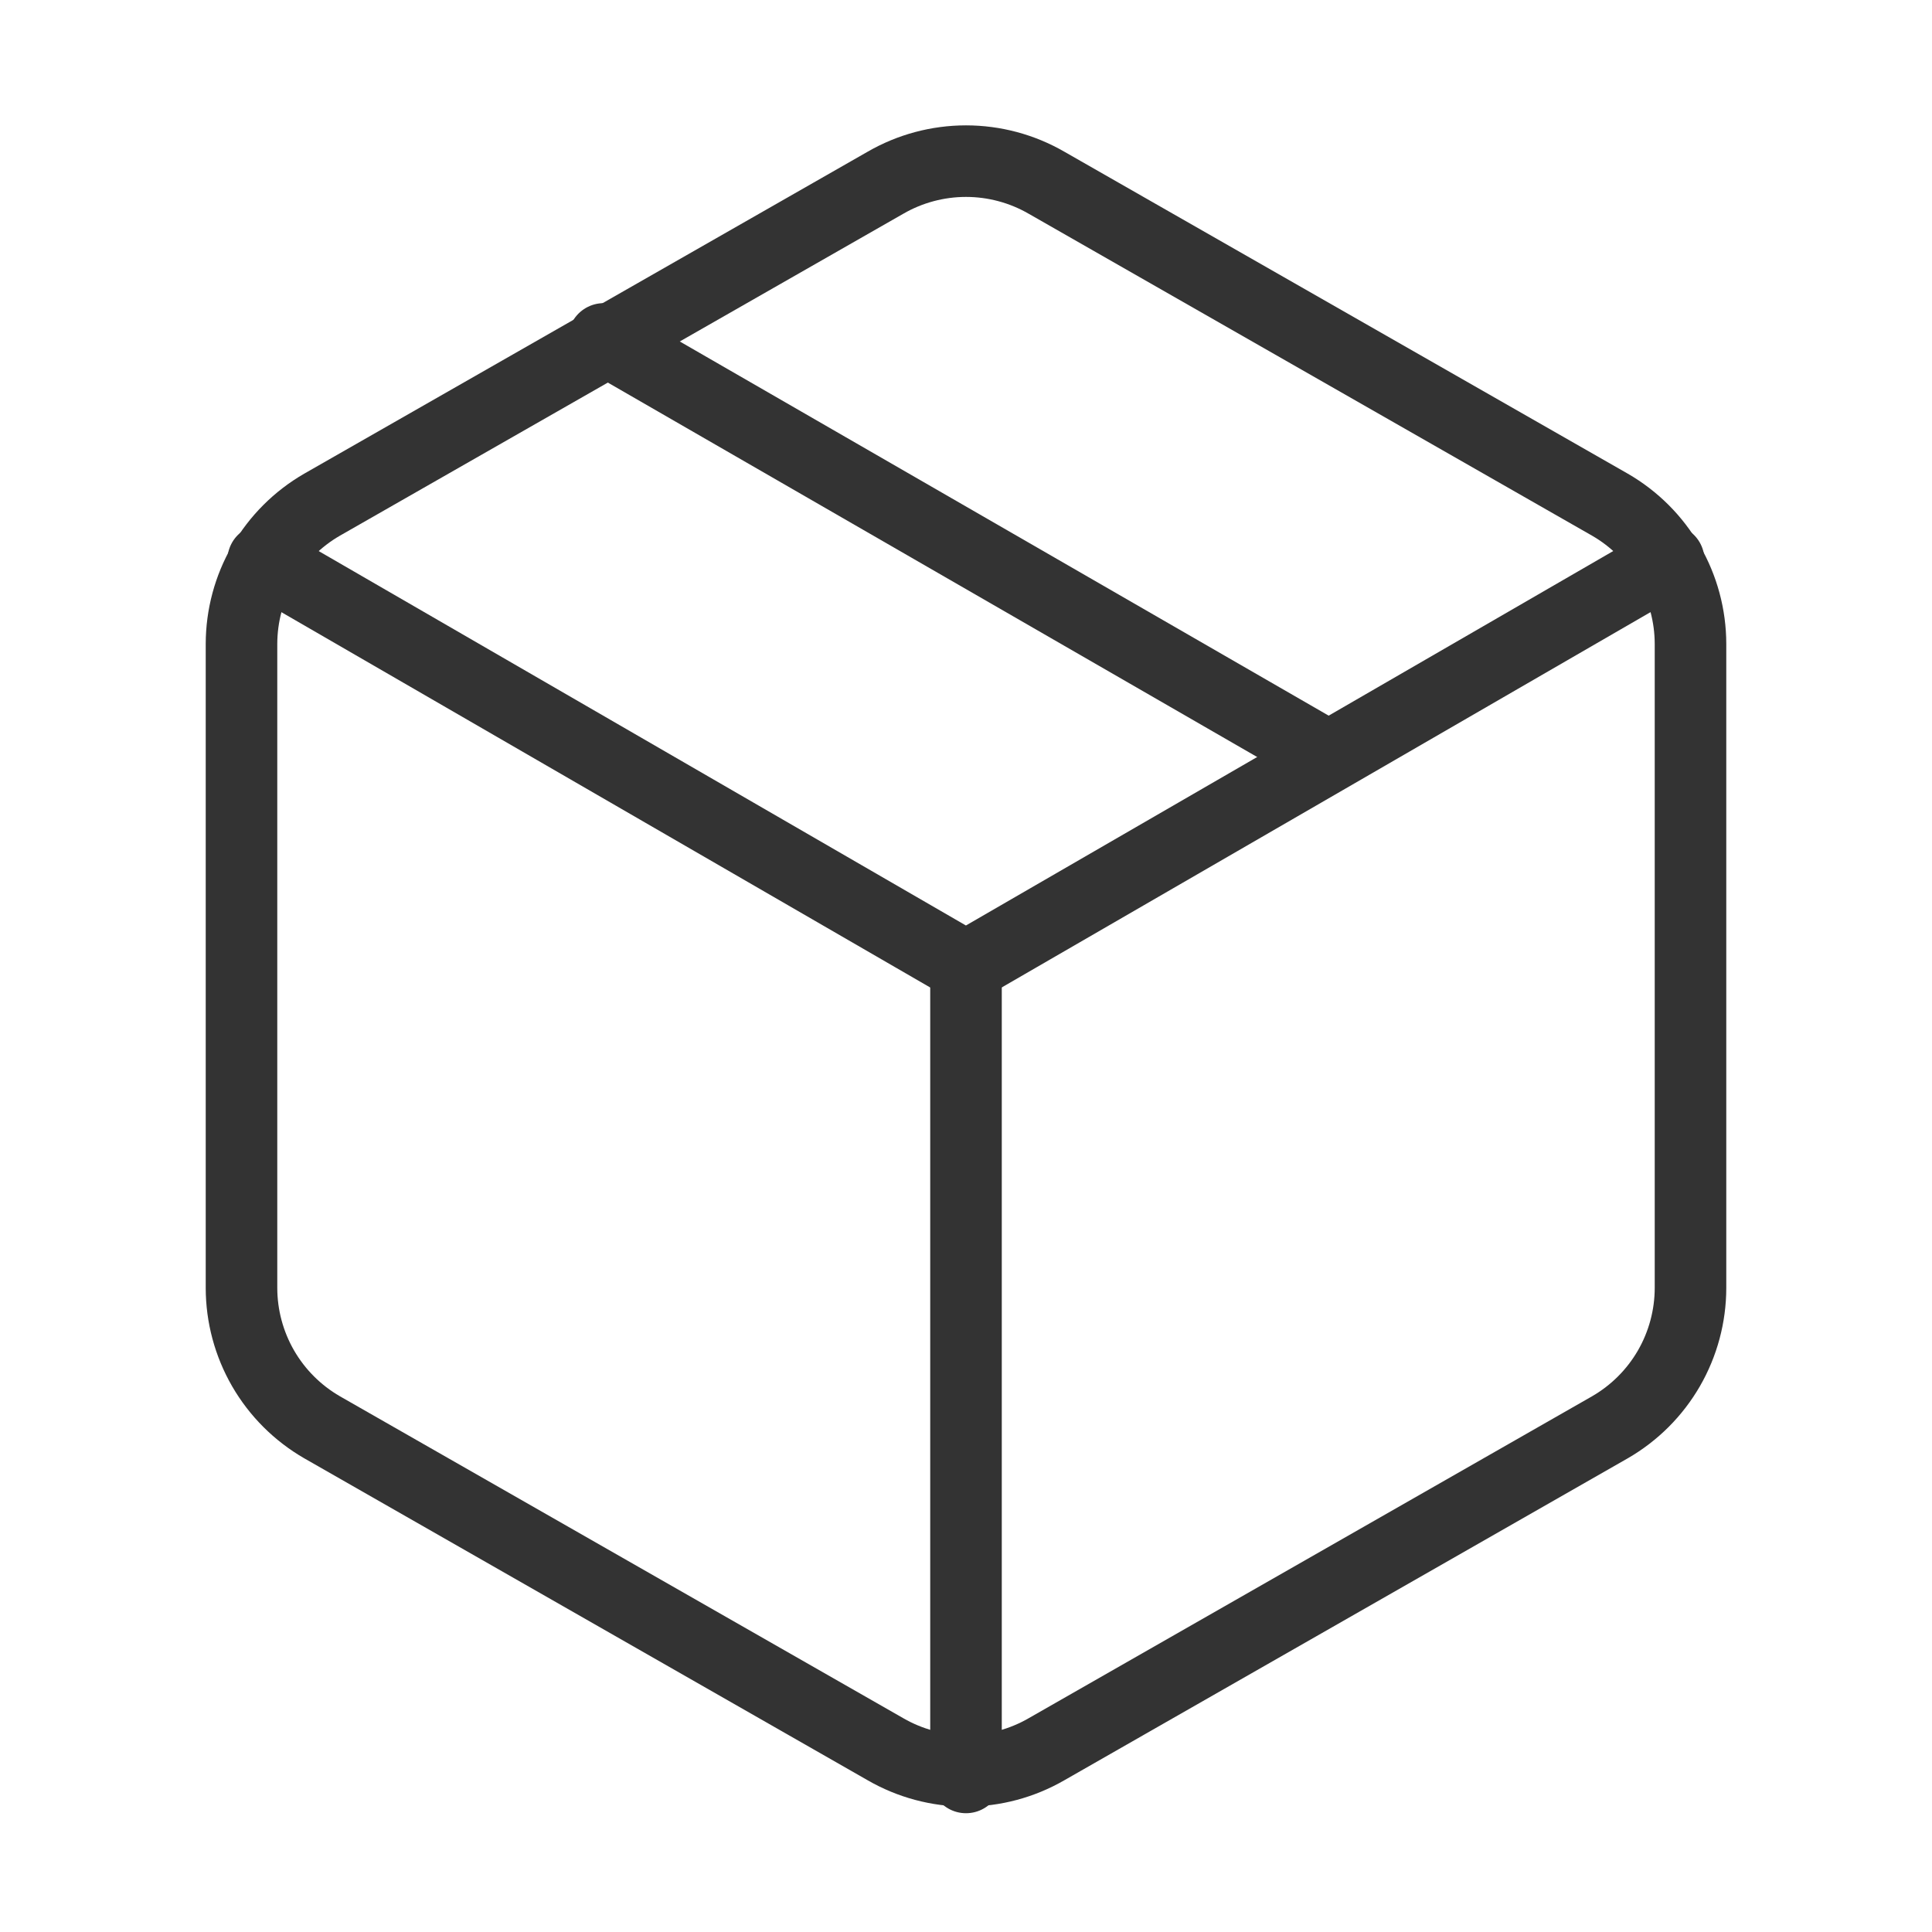 <svg width="54" height="54" viewBox="0 0 54 54" fill="none" xmlns="http://www.w3.org/2000/svg">
<path d="M37.125 21.15L16.875 9.473" stroke="#333333" stroke-width="2" stroke-linecap="round" stroke-linejoin="round"/>
<path d="M47.25 35.999V17.999C47.249 17.21 47.041 16.435 46.646 15.752C46.251 15.069 45.683 14.501 45 14.107L29.25 5.107C28.566 4.712 27.79 4.504 27 4.504C26.21 4.504 25.434 4.712 24.75 5.107L9 14.107C8.317 14.501 7.749 15.069 7.354 15.752C6.959 16.435 6.751 17.21 6.75 17.999V35.999C6.751 36.788 6.959 37.563 7.354 38.247C7.749 38.93 8.317 39.497 9 39.892L24.75 48.892C25.434 49.287 26.21 49.495 27 49.495C27.79 49.495 28.566 49.287 29.25 48.892L45 39.892C45.683 39.497 46.251 38.93 46.646 38.247C47.041 37.563 47.249 36.788 47.25 35.999Z" stroke="#333333" stroke-width="2" stroke-linecap="round" stroke-linejoin="round"/>
<path d="M7.355 15.66L26.998 27.023L46.641 15.66" stroke="#333333" stroke-width="2" stroke-linecap="round" stroke-linejoin="round"/>
<path d="M27 49.68V27" stroke="#333333" stroke-width="2" stroke-linecap="round" stroke-linejoin="round"/>
</svg>
